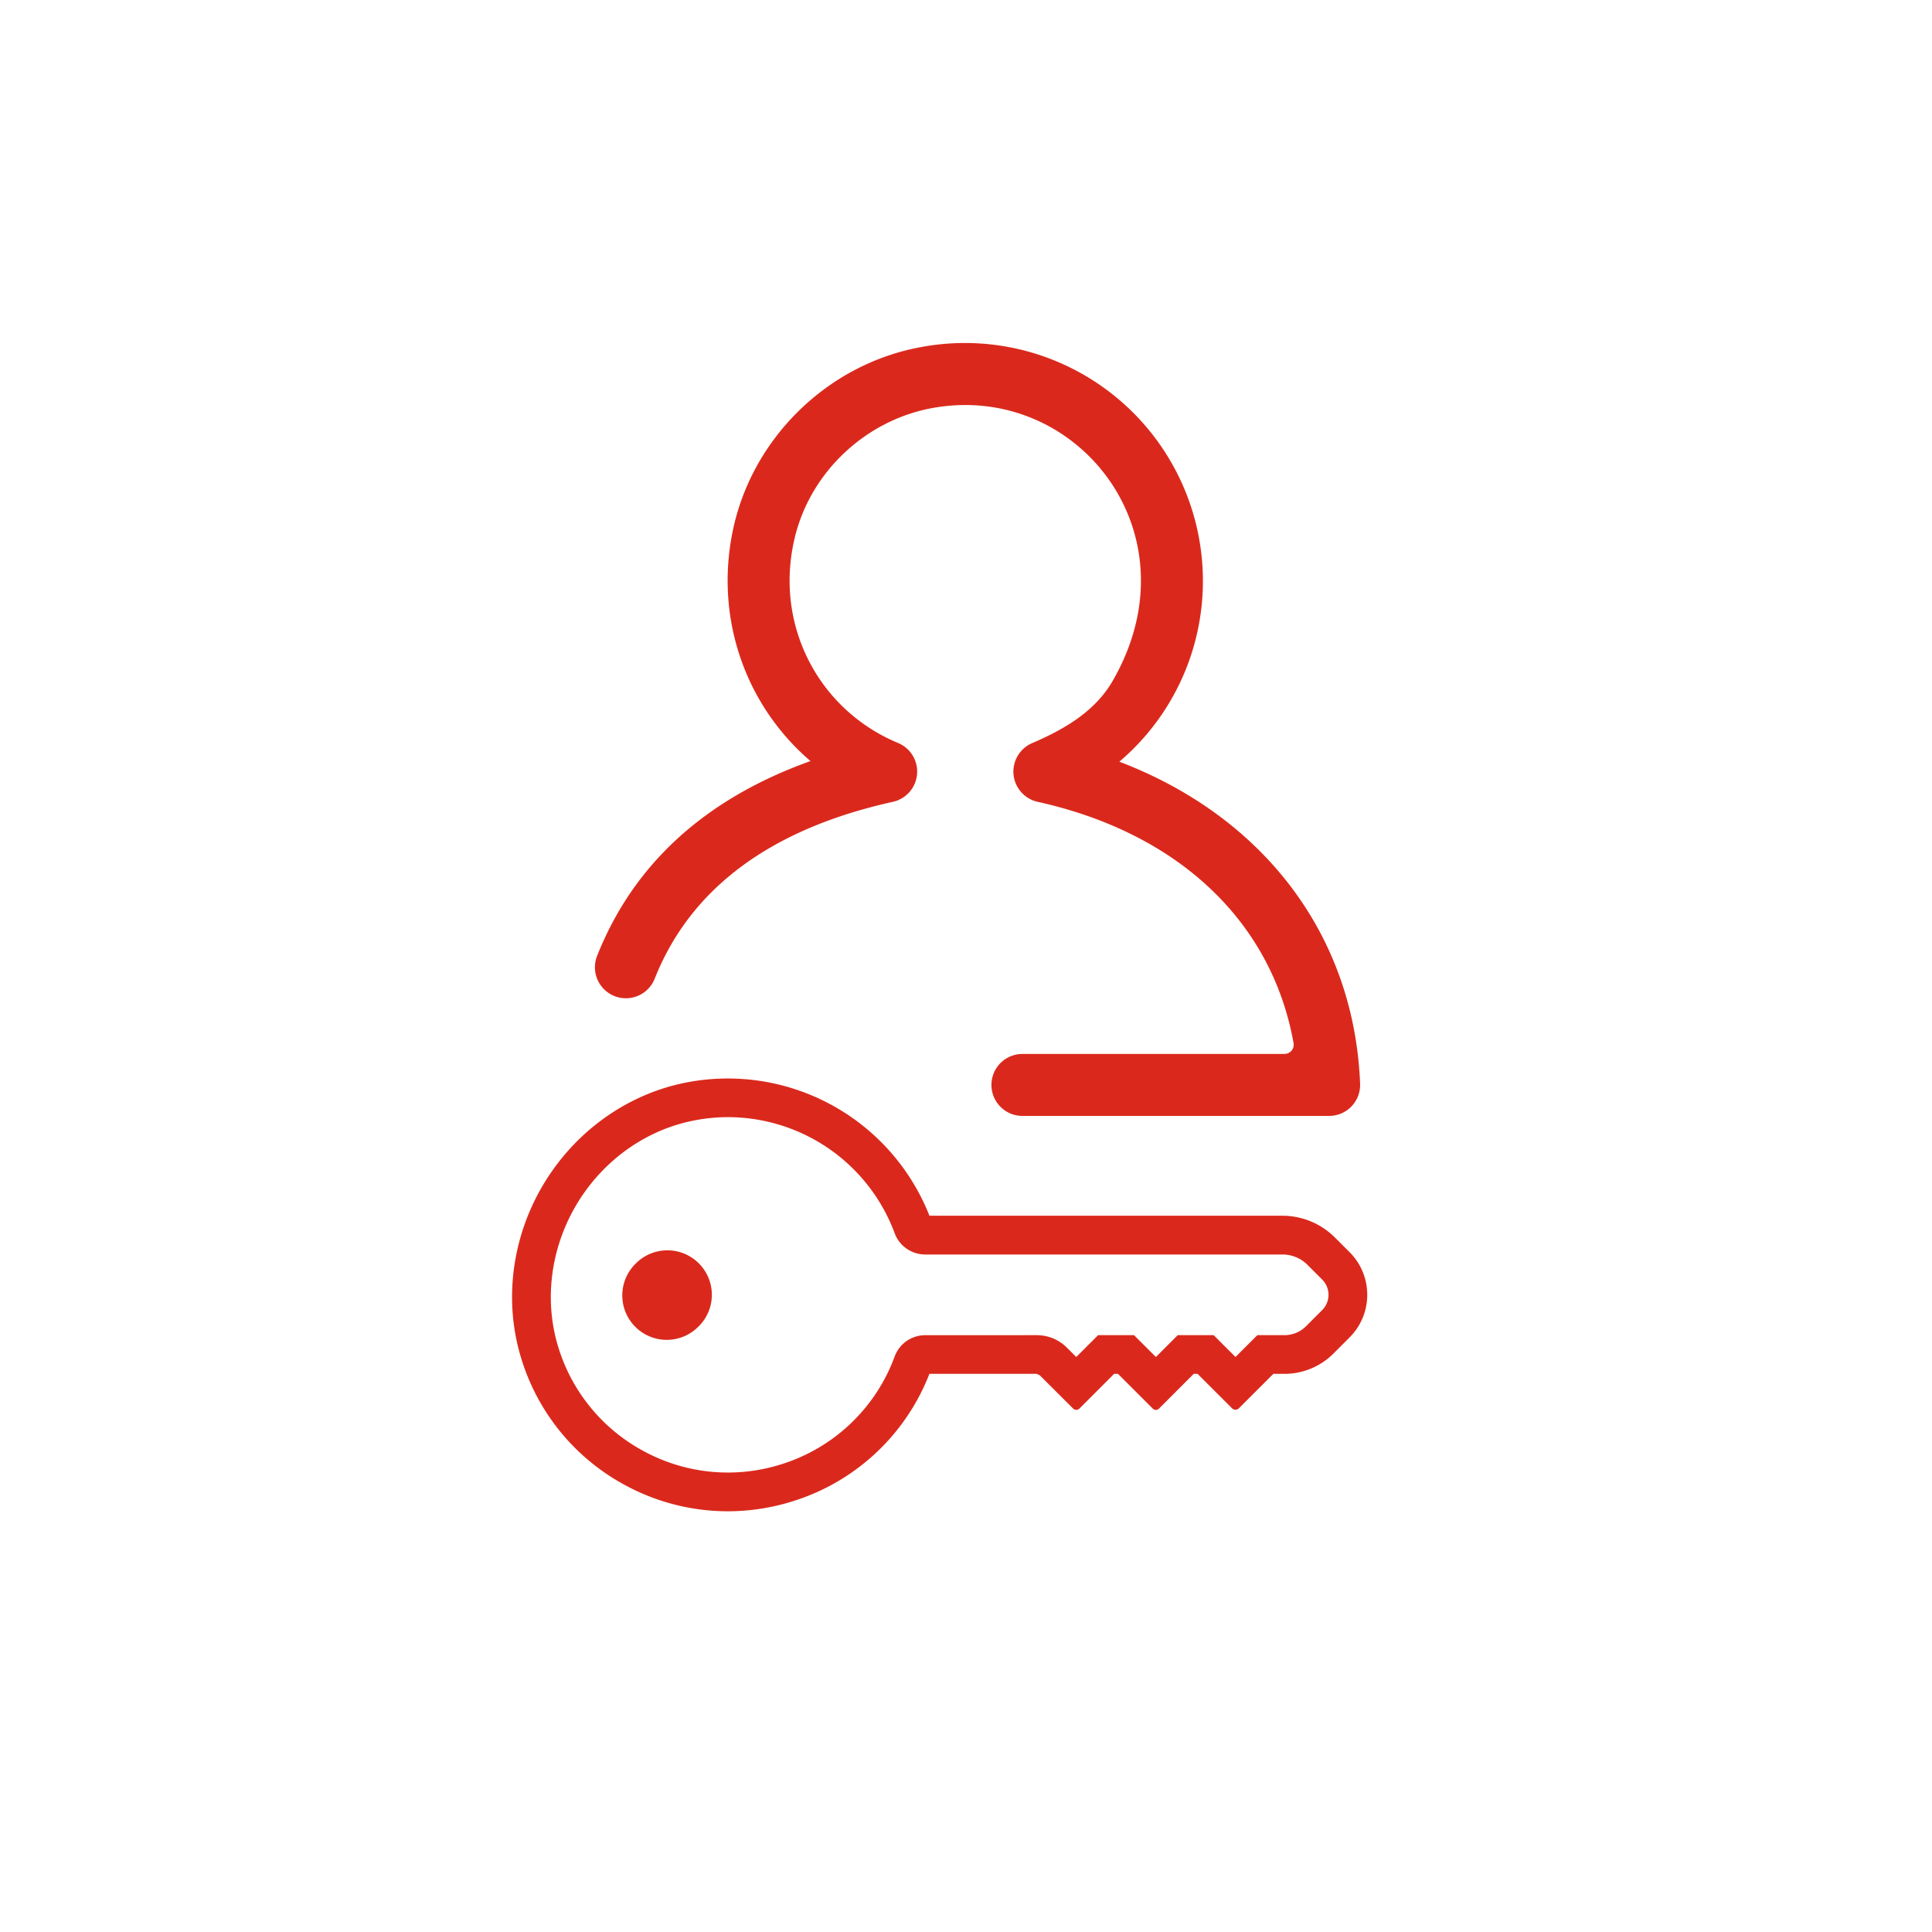 <svg xmlns="http://www.w3.org/2000/svg" viewBox="0 0 62.362 62.362"><path d="M31.315 62.362C13.483 62.362 0 47.59 0 31.315 0 12.633 15.557 0 31.08 0c18.602 0 31.282 15.34 31.282 30.947 0 19.05-15.657 31.415-31.047 31.415" style="fill:none"/><path d="M42.903 36.02h-9.901a1 1 0 1 1 0-2h8.46a.3.3 0 0 0 .293-.348c-.702-3.915-3.701-6.78-8.26-7.79a1 1 0 0 1-.177-1.896c1.035-.443 2.026-1.023 2.59-1.996 2.762-4.76-1.142-9.669-5.808-8.82-2.136.388-3.913 2.037-4.436 4.144-.706 2.843.764 5.606 3.324 6.668a1 1 0 0 1-.167 1.9c-3.938.872-6.522 2.786-7.68 5.688a1 1 0 1 1-1.857-.741c1.176-2.948 3.485-5.048 6.877-6.263-2.04-1.746-3.083-4.5-2.524-7.354.594-3.035 3.066-5.466 6.11-6.012a7.682 7.682 0 0 1 9.081 7.544 7.65 7.65 0 0 1-2.697 5.842c4.663 1.78 7.581 5.607 7.771 10.394a1 1 0 0 1-.999 1.04M23.49 48.782a6.95 6.95 0 0 1-3.243-.807 6.94 6.94 0 0 1-3.432-4.16c-.548-1.807-.302-3.811.674-5.497.979-1.69 2.598-2.904 4.445-3.33a6.996 6.996 0 0 1 8.067 4.254h11.392c.635 0 1.244.252 1.693.7l.476.475c.76.76.761 1.992.001 2.752l-.52.521c-.42.42-.99.656-1.583.656h-.358l-1.114 1.113a.155.155 0 0 1-.218 0l-1.114-1.113h-.125l-1.121 1.122a.14.14 0 0 1-.2 0l-1.123-1.122h-.125l-1.117 1.118a.147.147 0 0 1-.208 0l-1.08-1.077-.099-.041H30a6.94 6.94 0 0 1-4.385 4.104 7 7 0 0 1-2.125.332m.01-12.722q-.639 0-1.284.147c-1.51.349-2.839 1.347-3.644 2.738-.803 1.388-1.007 3.032-.56 4.51a5.7 5.7 0 0 0 2.818 3.414 5.7 5.7 0 0 0 4.408.39 5.7 5.7 0 0 0 3.64-3.473 1.05 1.05 0 0 1 .978-.688l3.606-.001c.371 0 .72.144.981.408l.297.297.705-.705h1.16l.706.705.704-.705h1.16l.705.705.705-.705h.875a.98.98 0 0 0 .698-.29l.52-.52a.697.697 0 0 0 0-.985l-.472-.472a1.14 1.14 0 0 0-.812-.337H29.855a1.05 1.05 0 0 1-.978-.69 5.745 5.745 0 0 0-5.378-3.743Z" style="fill:#da291c"/><path d="M22.556 42.808a1.435 1.435 0 1 1-2.029-2.029 1.435 1.435 0 0 1 2.03 2.03" style="fill:#da291c"/></svg>
